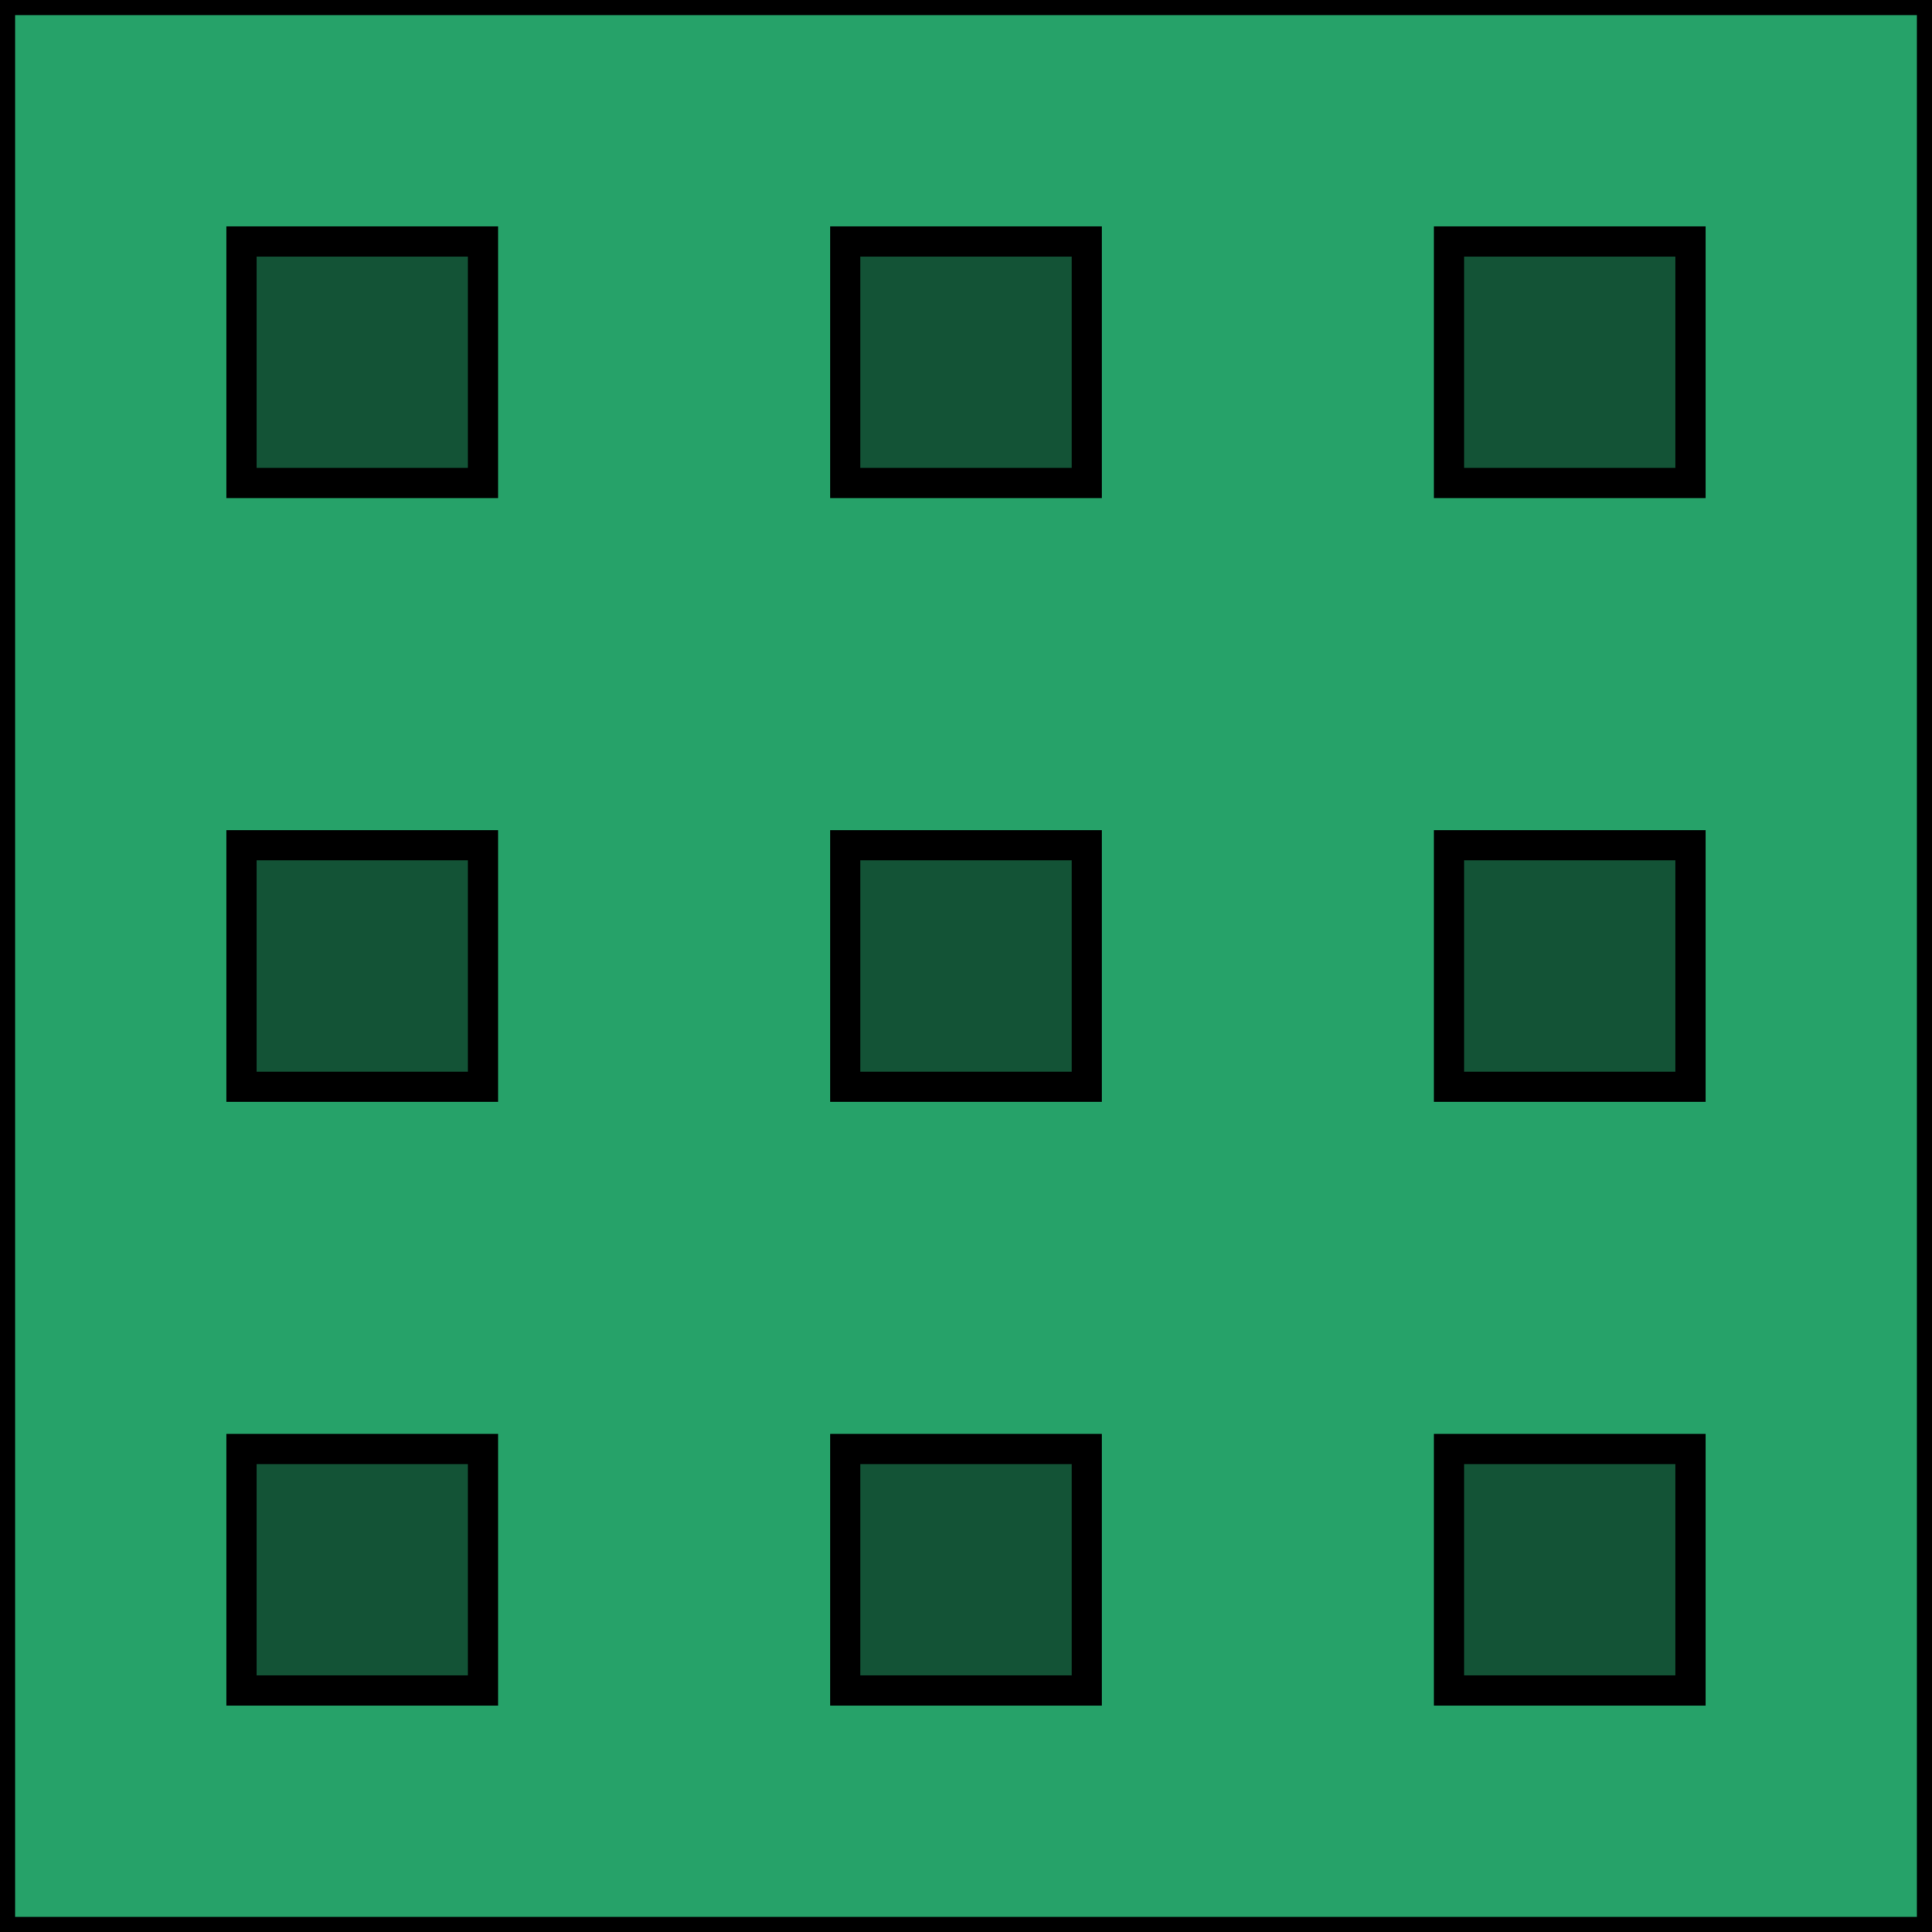 <?xml version="1.0" encoding="UTF-8" standalone="no"?>
<!-- Created with Inkscape (http://www.inkscape.org/) -->

<svg
   width="512"
   height="512"
   viewBox="0 0 135.467 135.467"
   version="1.1"
   id="svg1"
   inkscape:version="1.3 (0e150ed6c4, 2023-07-21)"
   sodipodi:docname="Wall.svg"
   xmlns:inkscape="http://www.inkscape.org/namespaces/inkscape"
   xmlns:sodipodi="http://sodipodi.sourceforge.net/DTD/sodipodi-0.dtd"
   xmlns="http://www.w3.org/2000/svg"
   xmlns:svg="http://www.w3.org/2000/svg">
  <sodipodi:namedview
     id="namedview1"
     pagecolor="#ffffff"
     bordercolor="#000000"
     borderopacity="0.25"
     inkscape:showpageshadow="2"
     inkscape:pageopacity="0.0"
     inkscape:pagecheckerboard="0"
     inkscape:deskcolor="#d1d1d1"
     inkscape:document-units="mm"
     inkscape:zoom="0.64504647"
     inkscape:cx="265.87232"
     inkscape:cy="345.71153"
     inkscape:window-width="1366"
     inkscape:window-height="708"
     inkscape:window-x="0"
     inkscape:window-y="0"
     inkscape:window-maximized="1"
     inkscape:current-layer="layer1"
     showgrid="true"
     showguides="true">
    <inkscape:grid
       id="grid1"
       units="px"
       originx="0"
       originy="0"
       spacingx="8.467"
       spacingy="8.467"
       empcolor="#0099e5"
       empopacity="0.302"
       color="#0099e5"
       opacity="0.149"
       empspacing="5"
       dotted="false"
       gridanglex="30"
       gridanglez="30"
       visible="true"
       snapvisiblegridlinesonly="false" />
  </sodipodi:namedview>
  <defs
     id="defs1" />
  <g
     inkscape:label="Слой 1"
     inkscape:groupmode="layer"
     id="layer1">
    <rect
       style="fill:#26a269;stroke:#000000;stroke-width:2.117;stroke-linecap:square;stroke-dasharray:none"
       id="rect1"
       width="135.467"
       height="135.467"
       x="0"
       y="0" />
    <rect
       style="fill:#135336;fill-opacity:1;stroke:#000000;stroke-width:2.117;stroke-linecap:square;stroke-dasharray:none"
       id="rect4"
       width="16.933"
       height="16.933"
       x="16.933"
       y="16.933" />
    <rect
       style="fill:#135336;fill-opacity:1;stroke:#000000;stroke-width:2.117;stroke-linecap:square;stroke-dasharray:none"
       id="rect5"
       width="16.933"
       height="16.933"
       x="59.267"
       y="16.933" />
    <rect
       style="fill:#135336;fill-opacity:1;stroke:#000000;stroke-width:2.117;stroke-linecap:square;stroke-dasharray:none"
       id="rect6"
       width="16.933"
       height="16.933"
       x="101.6"
       y="16.933" />
    <rect
       style="fill:#135336;fill-opacity:1;stroke:#000000;stroke-width:2.117;stroke-linecap:square;stroke-dasharray:none"
       id="rect7"
       width="16.933"
       height="16.933"
       x="16.933"
       y="59.267" />
    <rect
       style="fill:#135336;fill-opacity:1;stroke:#000000;stroke-width:2.117;stroke-linecap:square;stroke-dasharray:none"
       id="rect8"
       width="16.933"
       height="16.933"
       x="59.267"
       y="59.267" />
    <rect
       style="fill:#135336;fill-opacity:1;stroke:#000000;stroke-width:2.117;stroke-linecap:square;stroke-dasharray:none"
       id="rect9"
       width="16.933"
       height="16.933"
       x="101.6"
       y="59.267" />
    <rect
       style="fill:#135336;fill-opacity:1;stroke:#000000;stroke-width:2.117;stroke-linecap:square;stroke-dasharray:none"
       id="rect10"
       width="16.933"
       height="16.933"
       x="16.933"
       y="101.6" />
    <rect
       style="fill:#135336;fill-opacity:1;stroke:#000000;stroke-width:2.117;stroke-linecap:square;stroke-dasharray:none"
       id="rect11"
       width="16.933"
       height="16.933"
       x="59.267"
       y="101.6" />
    <rect
       style="fill:#135336;fill-opacity:1;stroke:#000000;stroke-width:2.117;stroke-linecap:square;stroke-dasharray:none"
       id="rect12"
       width="16.933"
       height="16.933"
       x="101.6"
       y="101.6" />
  </g>
</svg>
